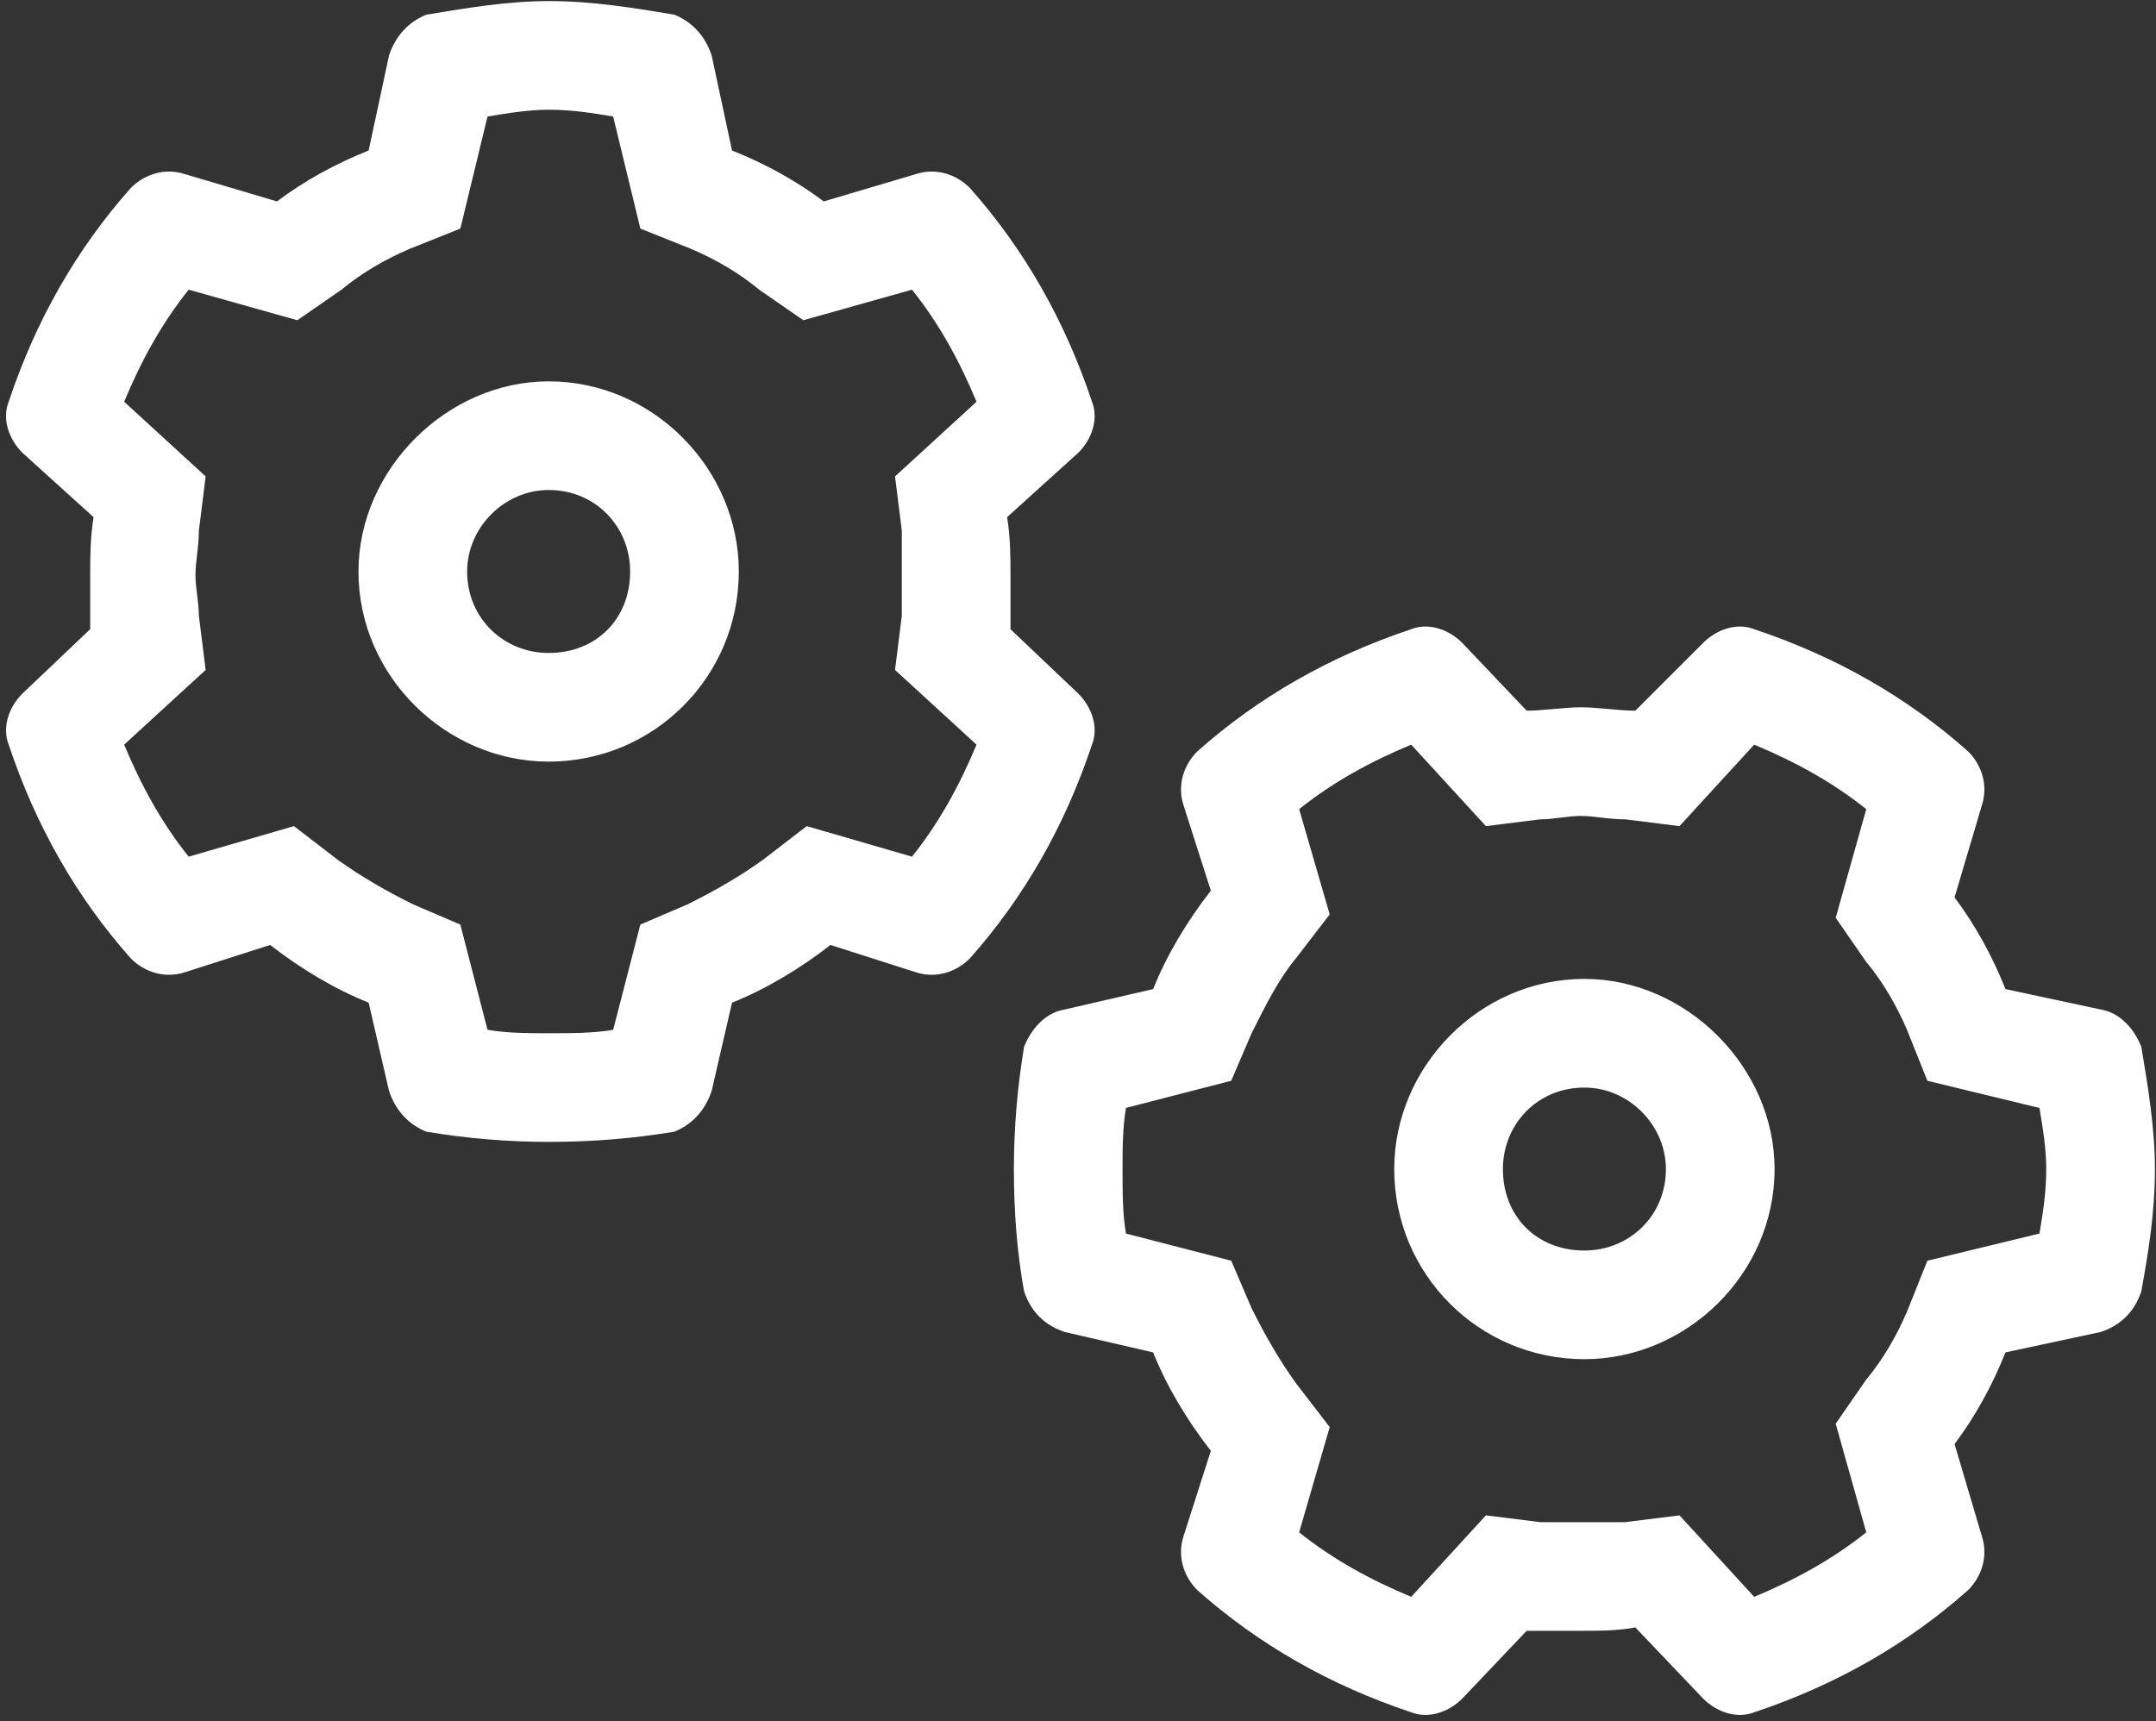 <svg width="248" height="198" viewBox="0 0 248 198" fill="none" xmlns="http://www.w3.org/2000/svg">
<rect x="0" y="0" width="248" height="198" fill="#333333" stroke="none"/>
<path d="M41.234 65.75C41.234 54.031 51.391 43.875 63.109 43.875C75.219 43.875 84.984 54.031 84.984 65.75C84.984 77.859 75.219 87.625 63.109 87.625C51.391 87.625 41.234 77.859 41.234 65.75ZM63.109 56.375C58.031 56.375 53.734 60.672 53.734 65.75C53.734 71.219 58.031 75.125 63.109 75.125C68.578 75.125 72.484 71.219 72.484 65.75C72.484 60.672 68.578 56.375 63.109 56.375ZM84.203 17.312C88.109 18.875 91.625 20.828 94.75 23.172L105.297 20.047C107.641 19.266 109.984 20.047 111.547 21.609C117.797 28.641 122.484 36.844 125.609 46.219C126.391 48.172 125.609 50.516 124.047 52.078L115.844 59.5C116.234 61.844 116.234 64.188 116.234 66.141C116.234 68.094 116.234 70.438 116.234 72.391L124.047 79.812C125.609 81.375 126.391 83.719 125.609 85.672C122.484 95.047 117.797 103.25 111.547 110.281C109.984 111.844 107.641 112.625 105.297 111.844L95.531 108.719C92.016 111.453 88.109 113.797 84.203 115.359L81.859 125.516C81.078 127.859 79.516 129.422 77.562 130.203C72.875 130.984 68.188 131.375 63.109 131.375C58.422 131.375 53.734 130.984 49.047 130.203C47.094 129.422 45.531 127.859 44.75 125.516L42.406 115.359C38.5 113.797 34.594 111.453 31.078 108.719L21.312 111.844C18.969 112.625 16.625 111.844 15.062 110.281C8.812 103.25 4.125 95.047 1 85.672C0.219 83.719 1 81.375 2.562 79.812L10.375 72.391C10.375 70.438 10.375 68.094 10.375 66.141C10.375 64.188 10.375 61.844 10.766 59.5L2.562 52.078C1 50.516 0.219 48.172 1 46.219C4.125 36.844 8.812 28.641 15.062 21.609C16.625 20.047 18.969 19.266 21.312 20.047L31.859 23.172C34.984 20.828 38.5 18.875 42.406 17.312L44.75 6.375C45.531 4.031 47.094 2.469 49.047 1.688C53.734 0.906 58.422 0.125 63.109 0.125C68.188 0.125 72.875 0.906 77.562 1.688C79.516 2.469 81.078 4.031 81.859 6.375L84.203 17.312ZM23.656 54.812L22.875 61.062C22.875 63.016 22.484 64.578 22.484 66.141C22.484 67.703 22.875 69.266 22.875 70.828L23.656 77.078L14.281 85.672C16.234 90.359 18.578 94.656 21.703 98.562L33.812 95.047L38.891 98.953C41.625 100.906 44.359 102.469 47.484 104.031L52.953 106.375L56.078 118.484C58.422 118.875 60.766 118.875 63.109 118.875C65.844 118.875 68.188 118.875 70.531 118.484L73.656 106.375L79.125 104.031C82.25 102.469 84.984 100.906 87.719 98.953L92.797 95.047L104.906 98.562C108.031 94.656 110.375 90.359 112.328 85.672L102.953 77.078L103.734 70.828C103.734 69.266 103.734 67.703 103.734 66.141C103.734 64.578 103.734 63.016 103.734 61.062L102.953 54.812L112.328 46.219C110.375 41.531 108.031 37.234 104.906 33.328L92.406 36.844L87.328 33.328C84.984 31.375 82.25 29.812 79.516 28.641L73.656 26.297L70.531 13.406C68.188 13.016 65.844 12.625 63.109 12.625C60.766 12.625 58.422 13.016 56.078 13.406L52.953 26.297L47.094 28.641C44.359 29.812 41.625 31.375 39.281 33.328L34.203 36.844L21.703 33.328C18.578 37.234 16.234 41.531 14.281 46.219L23.656 54.812ZM182.25 112.625C193.969 112.625 204.125 122.781 204.125 134.5C204.125 146.609 193.969 156.375 182.25 156.375C170.141 156.375 160.375 146.609 160.375 134.5C160.375 122.781 170.141 112.625 182.25 112.625ZM191.625 134.5C191.625 129.422 187.328 125.125 182.25 125.125C176.781 125.125 172.875 129.422 172.875 134.5C172.875 139.969 176.781 143.875 182.25 143.875C187.328 143.875 191.625 139.969 191.625 134.5ZM230.688 155.594C229.125 159.5 227.172 163.016 224.828 166.141L227.953 176.688C228.734 179.031 227.953 181.375 226.391 182.938C219.359 189.188 211.156 193.875 201.781 197C199.828 197.781 197.484 197 195.922 195.438L188.109 187.234C186.156 187.625 183.812 187.625 181.859 187.625C179.906 187.625 177.562 187.625 175.609 187.625L168.188 195.438C166.625 197 164.281 197.781 162.328 197C152.953 193.875 144.75 189.188 137.719 182.938C136.156 181.375 135.375 179.031 136.156 176.688L139.281 166.922C136.547 163.406 134.203 159.5 132.641 155.594L122.484 153.25C120.141 152.469 118.578 150.906 117.797 148.562C117.016 144.266 116.625 139.578 116.625 134.5C116.625 129.812 117.016 125.125 117.797 120.438C118.578 118.484 120.141 116.531 122.484 116.141L132.641 113.797C134.203 109.891 136.547 105.984 139.281 102.469L136.156 92.703C135.375 90.359 136.156 88.016 137.719 86.453C144.75 80.203 152.953 75.516 162.328 72.391C164.281 71.609 166.625 72.391 168.188 73.953L175.609 81.766C177.562 81.766 179.906 81.375 181.859 81.375C183.812 81.375 186.156 81.766 188.109 81.766L195.922 73.953C197.484 72.391 199.828 71.609 201.781 72.391C211.156 75.516 219.359 80.203 226.391 86.453C227.953 88.016 228.734 90.359 227.953 92.703L224.828 103.25C227.172 106.375 229.125 109.891 230.688 113.797L241.625 116.141C243.969 116.531 245.531 118.484 246.312 120.438C247.094 125.125 247.875 129.812 247.875 134.5C247.875 139.578 247.094 144.266 246.312 148.562C245.531 150.906 243.969 152.469 241.625 153.25L230.688 155.594ZM193.188 95.047L186.938 94.266C184.984 94.266 183.422 93.875 181.859 93.875C180.297 93.875 178.734 94.266 177.172 94.266L170.922 95.047L162.328 85.672C157.641 87.625 153.344 89.969 149.438 93.094L152.953 105.203L149.047 110.281C147.094 112.625 145.531 115.75 143.969 118.875L141.625 124.344L129.516 127.469C129.125 129.812 129.125 132.156 129.125 134.5C129.125 137.234 129.125 139.578 129.516 141.922L141.625 145.047L143.969 150.516C145.531 153.641 147.094 156.375 149.047 159.109L152.953 164.188L149.438 176.297C153.344 179.422 157.641 181.766 162.328 183.719L170.922 174.344L177.172 175.125C178.734 175.125 180.297 175.125 181.859 175.125C183.422 175.125 184.984 175.125 186.938 175.125L193.188 174.344L201.781 183.719C206.469 181.766 210.766 179.422 214.672 176.297L211.156 163.797L214.672 158.719C216.625 156.375 218.188 153.641 219.359 150.906L221.703 145.047L234.594 141.922C234.984 139.578 235.375 137.234 235.375 134.5C235.375 132.156 234.984 129.812 234.594 127.469L221.703 124.344L219.359 118.484C218.188 115.75 216.625 113.016 214.672 110.672L211.156 105.594L214.672 93.094C210.766 89.969 206.469 87.625 201.781 85.672L193.188 95.047Z" fill="white"/>
</svg>
